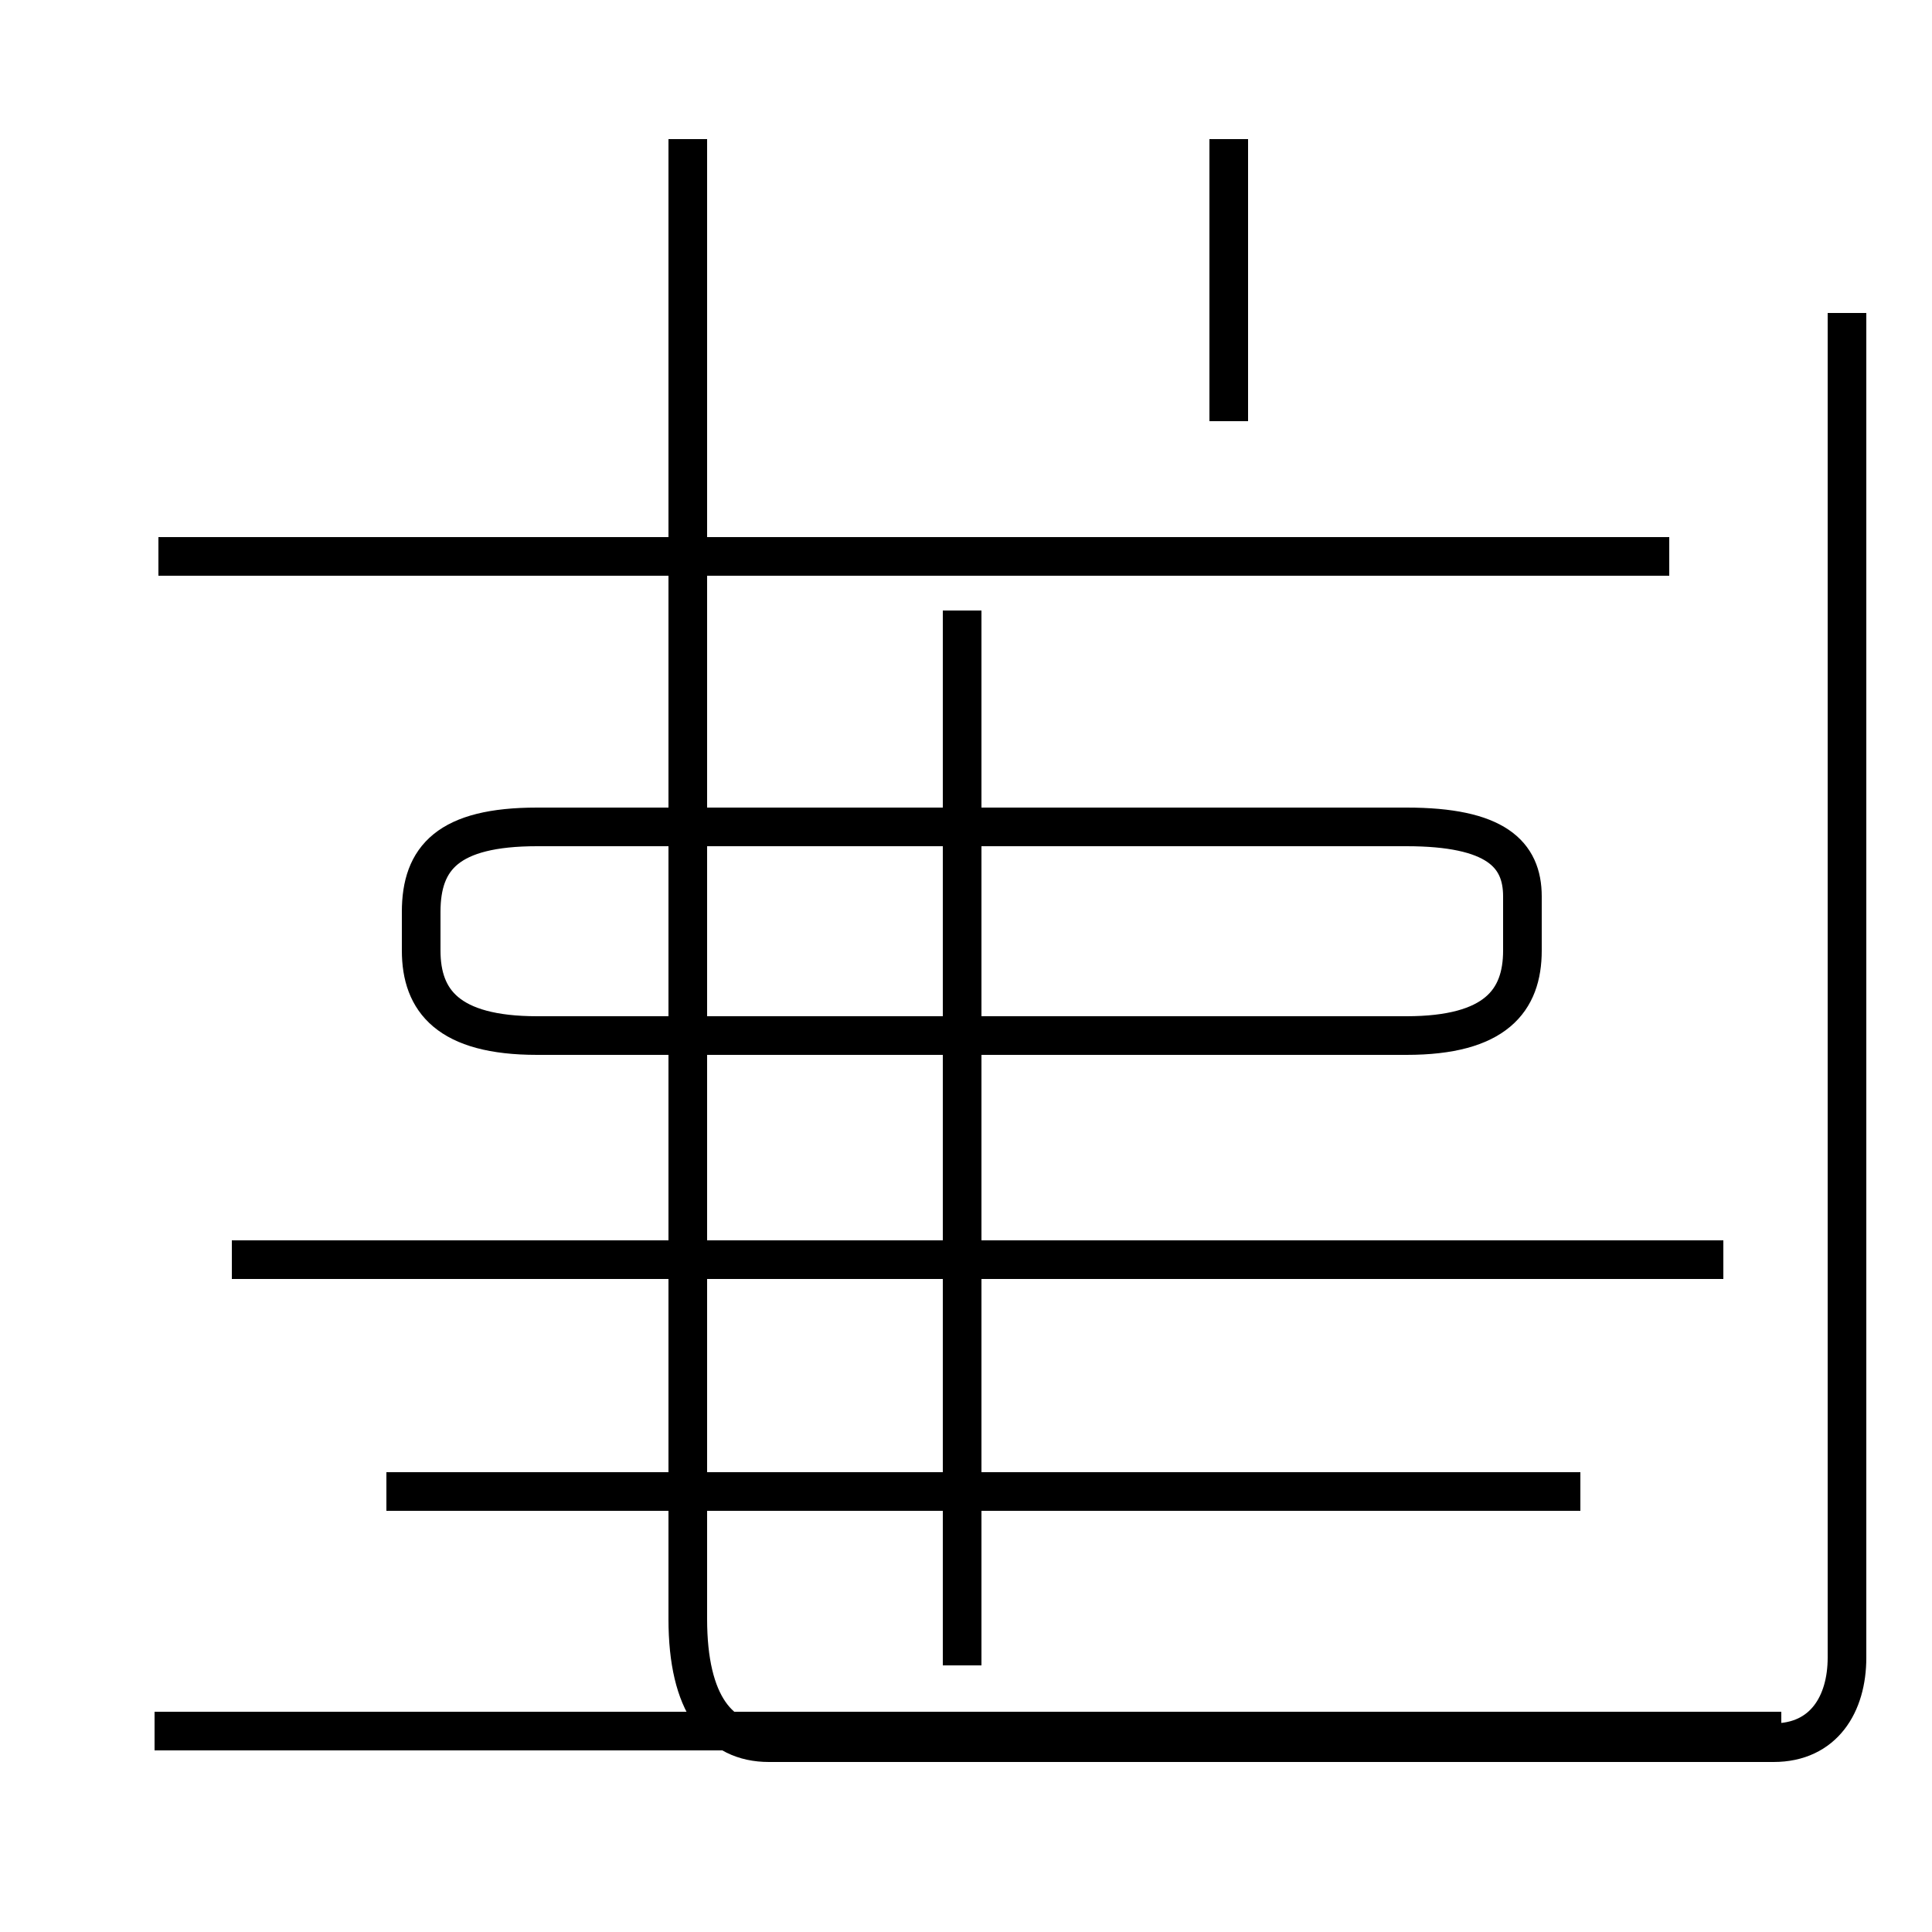 <?xml version='1.0' encoding='utf8'?>
<svg viewBox="0.0 -44.0 50.0 50.0" version="1.1" xmlns="http://www.w3.org/2000/svg">
<rect x="0.0" y="-44.0" width="50.0" height="50.0" fill="#808080" stroke="none"/>
<rect x="-1000" y="-1000" width="2000" height="2000" stroke="white" fill="white"/>
<g style="fill:none; stroke:#000000;  stroke-width:1">
<path d="M 43.2 29.6 L 4.1 29.6 M 17.8 40.4 L 17.8 2.1 C 17.8 -0.1 18.6 -1.1 19.9 -1.1 L 45.9 -1.1 C 47.2 -1.1 47.8 -0.1 47.8 1.1 L 47.8 35.9 M 44.6 11.4 L 6.0 11.4 M 31.8 33.1 L 31.8 40.4 M 36.4 22.6 L 13.9 22.6 C 11.6 22.6 10.9 21.8 10.9 20.4 L 10.9 19.4 C 10.9 18.1 11.6 17.2 13.9 17.2 L 36.4 17.2 C 38.7 17.2 39.4 18.1 39.4 19.4 L 39.4 20.8 C 39.4 21.9 38.7 22.6 36.4 22.6 Z M 24.9 0.9 L 24.9 28.2 M 40.9 5.4 L 10.0 5.4 M 46.1 -0.8 L 4.0 -0.8 " transform="scale(1, -1)" />
</g>
</svg>